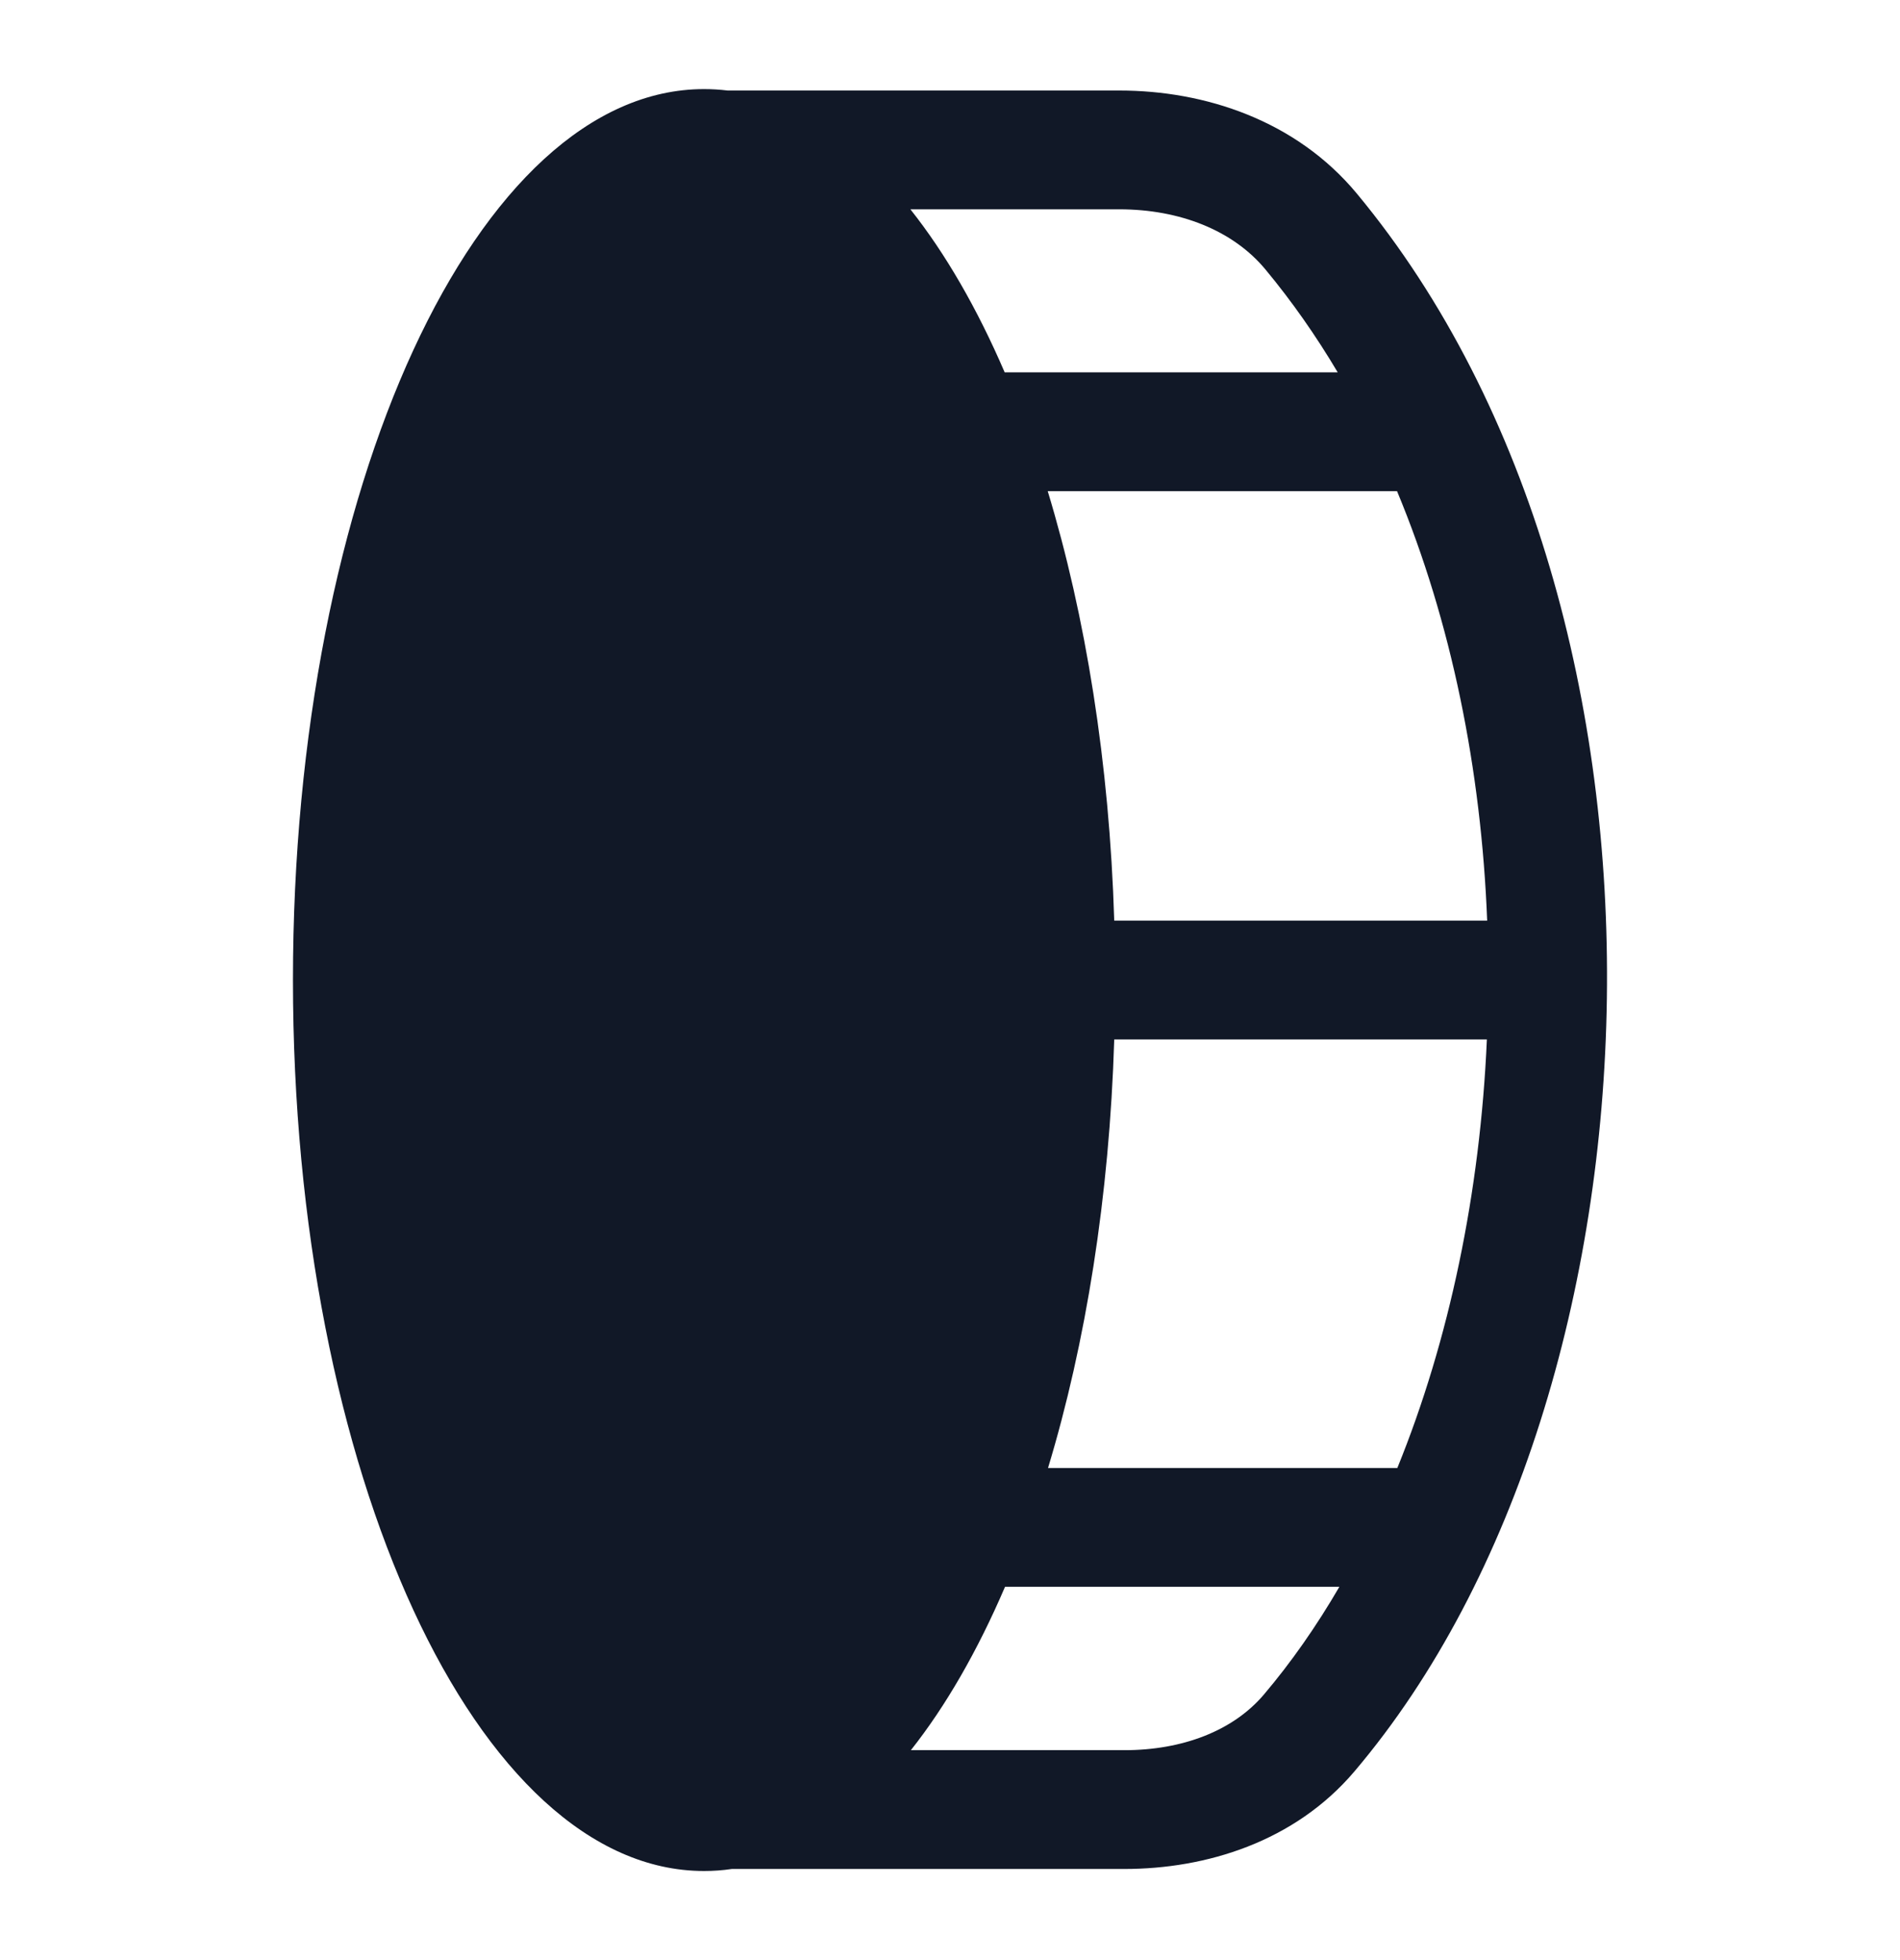 <svg width="32" height="33" viewBox="0 0 32 33" fill="none" xmlns="http://www.w3.org/2000/svg">
<path fill-rule="evenodd" clip-rule="evenodd" d="M15.333 3.524C15.923 4.267 16.458 5.194 16.921 6.269L22.53 6.269C22.164 5.653 21.759 5.074 21.313 4.537C20.766 3.877 19.867 3.524 18.852 3.524L15.333 3.524ZM18.766 15.5C18.685 12.841 18.284 10.371 17.646 8.269L23.529 8.269C24.445 10.469 24.948 12.962 25.047 15.5H18.78L18.766 15.5ZM12.254 1.524C12.123 1.508 11.991 1.5 11.857 1.5C8.034 1.5 4.934 8.215 4.934 16.5C4.934 24.784 8.034 31.5 11.857 31.5C12.015 31.5 12.171 31.489 12.325 31.466H18.936C20.314 31.466 21.805 31.009 22.811 29.824C25.552 26.594 26.994 21.7 27.063 16.813C27.132 11.922 25.829 6.846 22.852 3.259C21.829 2.027 20.295 1.524 18.852 1.524L12.254 1.524ZM15.341 29.466H18.936C19.914 29.466 20.766 29.142 21.286 28.53C21.749 27.984 22.174 27.375 22.558 26.715H16.927C16.465 27.791 15.931 28.721 15.341 29.466ZM23.534 24.715C24.409 22.565 24.93 20.073 25.042 17.5H18.78L18.766 17.5C18.685 20.152 18.286 22.616 17.651 24.715H23.534Z" fill="#111827"/>
</svg>
